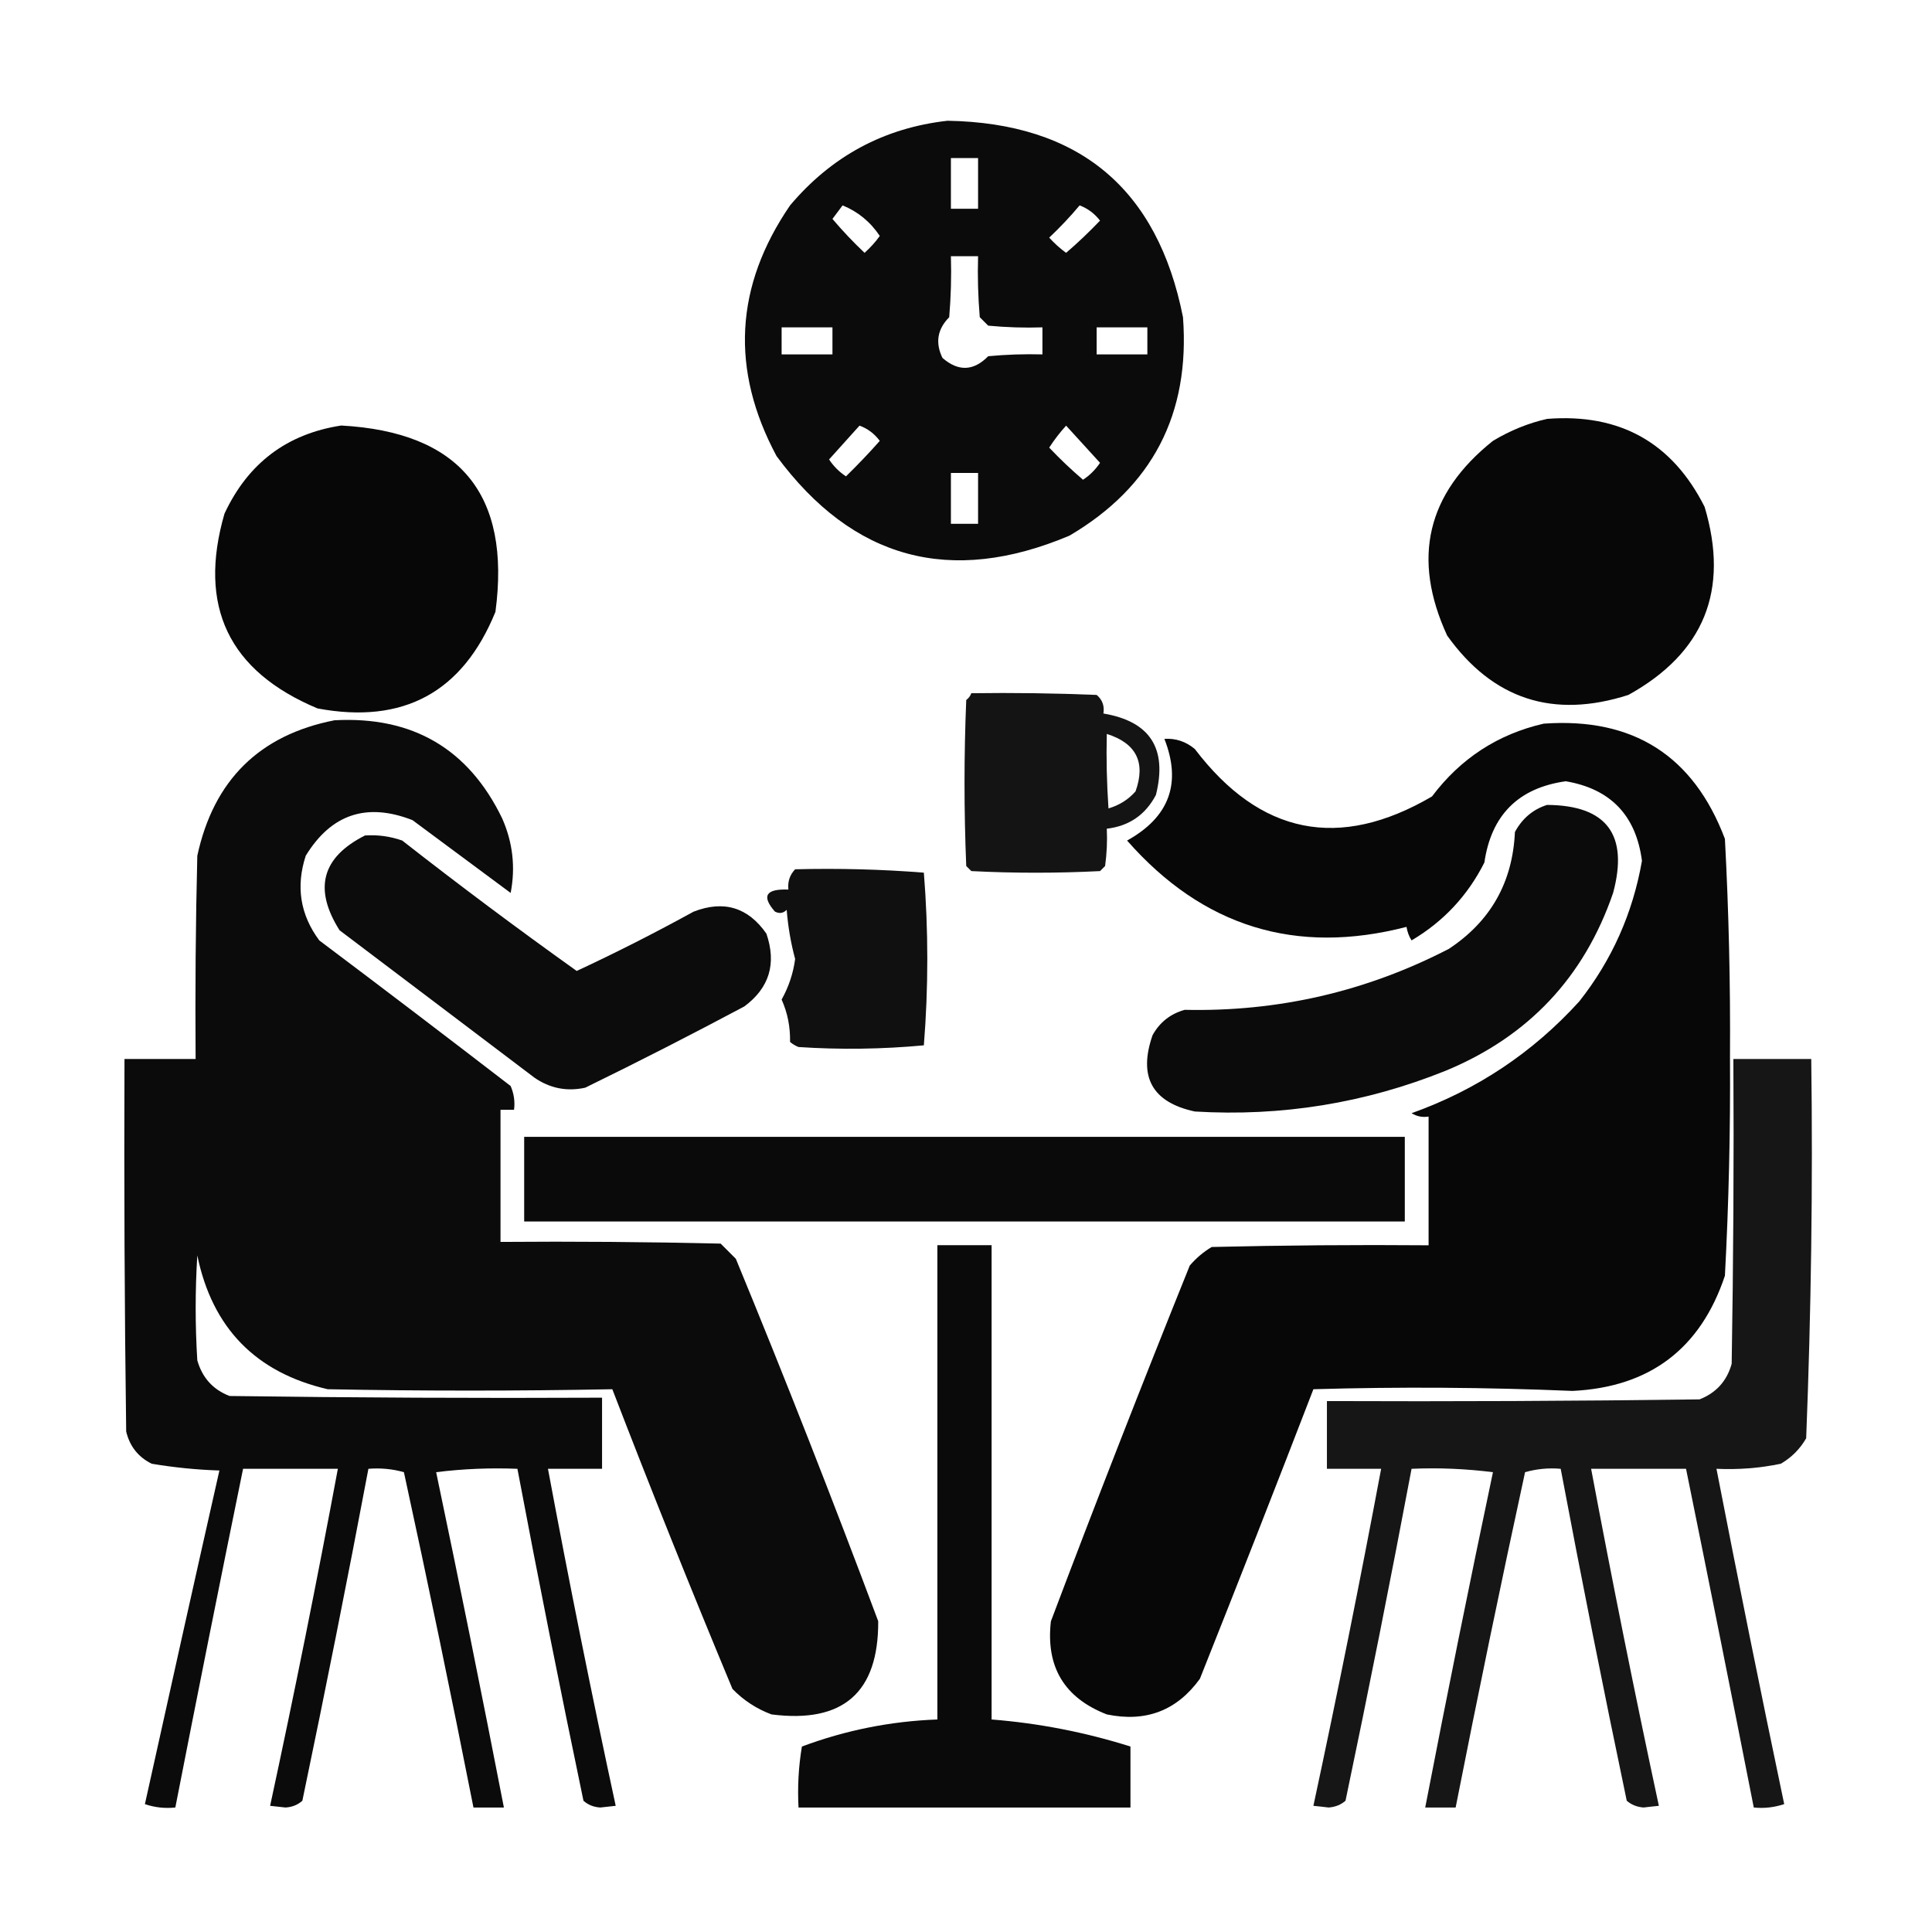 <svg width="16" height="16" viewBox="0 0 16 16" fill="none" xmlns="http://www.w3.org/2000/svg">
<g id="tea-time 1">
<g id="Group 1000010122">
<g id="Group">
<path id="Vector" opacity="0.955" fill-rule="evenodd" clip-rule="evenodd" d="M7.847 1C8.936 1.019 9.586 1.561 9.797 2.627C9.857 3.429 9.543 4.032 8.857 4.436C7.871 4.852 7.063 4.633 6.431 3.777C6.048 3.062 6.085 2.37 6.543 1.701C6.887 1.293 7.322 1.059 7.847 1ZM7.875 1.309C7.95 1.309 8.025 1.309 8.1 1.309C8.1 1.449 8.1 1.589 8.1 1.729C8.025 1.729 7.95 1.729 7.875 1.729C7.875 1.589 7.875 1.449 7.875 1.309ZM6.978 1.701C7.104 1.752 7.207 1.836 7.286 1.954C7.25 2.005 7.207 2.051 7.16 2.094C7.066 2.005 6.977 1.911 6.894 1.813C6.922 1.776 6.95 1.738 6.978 1.701ZM8.941 1.701C9.008 1.726 9.064 1.768 9.11 1.827C9.02 1.921 8.927 2.01 8.829 2.094C8.778 2.057 8.732 2.015 8.689 1.968C8.779 1.883 8.863 1.794 8.941 1.701ZM7.875 2.122C7.95 2.122 8.025 2.122 8.1 2.122C8.095 2.291 8.1 2.459 8.114 2.627C8.137 2.65 8.161 2.674 8.184 2.697C8.333 2.711 8.483 2.716 8.633 2.711C8.633 2.786 8.633 2.861 8.633 2.935C8.483 2.931 8.333 2.936 8.184 2.95C8.062 3.074 7.936 3.078 7.805 2.964C7.744 2.838 7.763 2.726 7.861 2.627C7.875 2.459 7.88 2.291 7.875 2.122ZM6.473 2.711C6.613 2.711 6.753 2.711 6.894 2.711C6.894 2.786 6.894 2.861 6.894 2.935C6.753 2.935 6.613 2.935 6.473 2.935C6.473 2.861 6.473 2.786 6.473 2.711ZM9.082 2.711C9.222 2.711 9.362 2.711 9.502 2.711C9.502 2.786 9.502 2.861 9.502 2.935C9.362 2.935 9.222 2.935 9.082 2.935C9.082 2.861 9.082 2.786 9.082 2.711ZM7.118 3.525C7.185 3.549 7.241 3.591 7.286 3.651C7.196 3.753 7.102 3.851 7.006 3.945C6.95 3.908 6.903 3.861 6.866 3.805C6.95 3.711 7.035 3.617 7.118 3.525ZM8.829 3.525C8.921 3.626 9.015 3.729 9.11 3.833C9.072 3.889 9.026 3.936 8.969 3.973C8.872 3.89 8.778 3.801 8.689 3.707C8.731 3.642 8.778 3.581 8.829 3.525ZM7.875 3.917C7.95 3.917 8.025 3.917 8.1 3.917C8.1 4.058 8.1 4.198 8.1 4.338C8.025 4.338 7.95 4.338 7.875 4.338C7.875 4.198 7.875 4.058 7.875 3.917Z" fill="black"/>
</g>
<g id="Group_2">
<path id="Vector_2" opacity="0.972" fill-rule="evenodd" clip-rule="evenodd" d="M12.813 3.469C13.414 3.422 13.849 3.665 14.117 4.198C14.323 4.888 14.113 5.407 13.486 5.755C12.863 5.955 12.363 5.792 11.985 5.264C11.69 4.624 11.817 4.087 12.364 3.651C12.507 3.565 12.657 3.504 12.813 3.469Z" fill="black"/>
</g>
<g id="Group_3">
<path id="Vector_3" opacity="0.972" fill-rule="evenodd" clip-rule="evenodd" d="M2.826 3.524C3.807 3.578 4.233 4.092 4.103 5.067C3.832 5.733 3.341 6 2.63 5.867C1.894 5.559 1.637 5.022 1.859 4.254C2.054 3.836 2.376 3.593 2.826 3.524Z" fill="black"/>
</g>
<g id="Group_4">
<path id="Vector_4" opacity="0.921" fill-rule="evenodd" clip-rule="evenodd" d="M8.044 5.741C8.39 5.736 8.736 5.741 9.082 5.755C9.129 5.794 9.148 5.846 9.138 5.909C9.524 5.974 9.669 6.198 9.573 6.583C9.487 6.747 9.352 6.841 9.166 6.863C9.171 6.966 9.166 7.069 9.152 7.172C9.138 7.186 9.124 7.2 9.11 7.214C8.755 7.232 8.399 7.232 8.044 7.214C8.03 7.2 8.016 7.186 8.002 7.172C7.983 6.713 7.983 6.255 8.002 5.797C8.022 5.782 8.036 5.763 8.044 5.741ZM9.166 6.078C9.41 6.155 9.49 6.314 9.404 6.554C9.343 6.623 9.268 6.669 9.18 6.695C9.166 6.489 9.161 6.284 9.166 6.078Z" fill="black"/>
</g>
<g id="Group_5">
<path id="Vector_5" opacity="0.957" fill-rule="evenodd" clip-rule="evenodd" d="M2.77 5.965C3.417 5.93 3.88 6.201 4.159 6.778C4.247 6.978 4.27 7.183 4.229 7.395C3.958 7.194 3.687 6.993 3.416 6.792C3.037 6.644 2.743 6.742 2.532 7.087C2.449 7.341 2.486 7.575 2.644 7.788C3.175 8.187 3.703 8.589 4.229 8.994C4.256 9.057 4.266 9.123 4.257 9.191C4.22 9.191 4.182 9.191 4.145 9.191C4.145 9.555 4.145 9.92 4.145 10.285C4.753 10.28 5.361 10.285 5.968 10.299C6.01 10.341 6.052 10.383 6.094 10.425C6.504 11.419 6.896 12.419 7.273 13.426C7.276 14.017 6.982 14.274 6.389 14.198C6.266 14.152 6.158 14.082 6.066 13.987C5.723 13.164 5.391 12.336 5.071 11.505C4.286 11.52 3.5 11.52 2.714 11.505C2.118 11.367 1.758 10.998 1.634 10.397C1.616 10.687 1.616 10.977 1.634 11.266C1.675 11.409 1.763 11.508 1.901 11.561C2.929 11.575 3.958 11.58 4.986 11.575C4.986 11.771 4.986 11.968 4.986 12.164C4.837 12.164 4.687 12.164 4.538 12.164C4.712 13.098 4.899 14.028 5.099 14.955C5.057 14.96 5.014 14.964 4.972 14.969C4.917 14.966 4.87 14.947 4.832 14.913C4.641 13.998 4.458 13.082 4.285 12.164C4.06 12.155 3.836 12.164 3.612 12.192C3.806 13.116 3.993 14.042 4.173 14.969C4.089 14.969 4.005 14.969 3.921 14.969C3.738 14.042 3.546 13.116 3.345 12.192C3.25 12.165 3.152 12.156 3.051 12.164C2.878 13.082 2.695 13.998 2.504 14.913C2.466 14.947 2.419 14.966 2.364 14.969C2.322 14.964 2.28 14.96 2.237 14.955C2.437 14.028 2.624 13.098 2.798 12.164C2.537 12.164 2.275 12.164 2.013 12.164C1.822 13.098 1.635 14.033 1.452 14.969C1.366 14.978 1.282 14.969 1.2 14.941C1.404 14.019 1.609 13.098 1.817 12.178C1.628 12.172 1.441 12.153 1.256 12.122C1.144 12.066 1.074 11.977 1.045 11.855C1.031 10.827 1.027 9.798 1.031 8.77C1.228 8.77 1.424 8.77 1.62 8.77C1.616 8.209 1.62 7.648 1.634 7.087C1.769 6.462 2.148 6.087 2.77 5.965Z" fill="black"/>
</g>
<g id="Group_6">
<path id="Vector_6" opacity="0.972" fill-rule="evenodd" clip-rule="evenodd" d="M12.784 5.993C13.524 5.94 14.024 6.257 14.285 6.947C14.317 7.549 14.331 8.152 14.327 8.756C14.331 9.36 14.317 9.963 14.285 10.565C14.083 11.17 13.662 11.488 13.023 11.519C12.308 11.489 11.592 11.484 10.877 11.505C10.568 12.306 10.255 13.105 9.937 13.903C9.746 14.167 9.489 14.265 9.166 14.198C8.814 14.061 8.66 13.804 8.703 13.427C9.075 12.441 9.459 11.459 9.853 10.481C9.906 10.419 9.966 10.368 10.035 10.327C10.634 10.313 11.232 10.308 11.831 10.313C11.831 9.958 11.831 9.602 11.831 9.247C11.78 9.255 11.734 9.246 11.69 9.219C12.231 9.026 12.694 8.717 13.079 8.293C13.349 7.951 13.522 7.563 13.598 7.129C13.549 6.753 13.338 6.533 12.967 6.47C12.575 6.525 12.35 6.75 12.293 7.143C12.155 7.417 11.954 7.632 11.69 7.788C11.668 7.754 11.655 7.716 11.648 7.676C10.732 7.913 9.961 7.675 9.334 6.961C9.684 6.767 9.787 6.486 9.643 6.119C9.737 6.113 9.821 6.141 9.895 6.203C10.436 6.914 11.091 7.045 11.859 6.596C12.096 6.281 12.405 6.08 12.784 5.993Z" fill="black"/>
</g>
<g id="Group_7">
<path id="Vector_7" opacity="0.956" fill-rule="evenodd" clip-rule="evenodd" d="M12.812 6.666C13.306 6.669 13.489 6.913 13.359 7.395C13.119 8.094 12.656 8.585 11.971 8.868C11.305 9.136 10.613 9.248 9.895 9.205C9.542 9.129 9.425 8.918 9.545 8.573C9.604 8.466 9.693 8.396 9.811 8.363C10.585 8.38 11.314 8.212 11.999 7.858C12.345 7.629 12.527 7.307 12.546 6.89C12.607 6.778 12.695 6.703 12.812 6.666Z" fill="black"/>
</g>
<g id="Group_8">
<path id="Vector_8" opacity="0.953" fill-rule="evenodd" clip-rule="evenodd" d="M3.023 6.919C3.129 6.912 3.231 6.926 3.331 6.961C3.805 7.332 4.287 7.692 4.776 8.041C5.105 7.888 5.427 7.724 5.744 7.55C5.994 7.453 6.195 7.514 6.347 7.732C6.432 7.98 6.372 8.181 6.164 8.335C5.728 8.567 5.289 8.792 4.846 9.008C4.693 9.041 4.553 9.013 4.425 8.924C3.888 8.517 3.35 8.111 2.812 7.704C2.595 7.361 2.665 7.099 3.023 6.919Z" fill="black"/>
</g>
<g id="Group_9">
<path id="Vector_9" opacity="0.935" fill-rule="evenodd" clip-rule="evenodd" d="M6.585 7.199C6.942 7.19 7.297 7.199 7.651 7.227C7.689 7.703 7.689 8.18 7.651 8.657C7.306 8.689 6.96 8.694 6.613 8.671C6.588 8.661 6.564 8.647 6.543 8.629C6.545 8.503 6.522 8.387 6.473 8.278C6.531 8.174 6.569 8.062 6.585 7.942C6.549 7.809 6.526 7.673 6.515 7.535C6.486 7.564 6.453 7.568 6.417 7.549C6.305 7.42 6.342 7.36 6.529 7.367C6.522 7.301 6.541 7.245 6.585 7.199Z" fill="black"/>
</g>
<g id="Group_10">
<path id="Vector_10" opacity="0.912" fill-rule="evenodd" clip-rule="evenodd" d="M14.355 8.77C14.57 8.77 14.785 8.77 15 8.77C15.014 9.818 14.999 10.865 14.958 11.911C14.907 12 14.837 12.07 14.748 12.122C14.572 12.159 14.395 12.172 14.215 12.164C14.395 13.091 14.582 14.016 14.776 14.941C14.694 14.968 14.61 14.978 14.524 14.969C14.34 14.033 14.153 13.098 13.963 12.164C13.701 12.164 13.439 12.164 13.177 12.164C13.352 13.097 13.539 14.028 13.738 14.955C13.696 14.959 13.654 14.964 13.612 14.969C13.556 14.965 13.51 14.946 13.472 14.913C13.28 13.998 13.098 13.081 12.925 12.164C12.823 12.155 12.725 12.165 12.63 12.192C12.429 13.116 12.238 14.041 12.055 14.969C11.971 14.969 11.887 14.969 11.803 14.969C11.982 14.042 12.169 13.116 12.364 12.192C12.14 12.164 11.916 12.154 11.69 12.164C11.517 13.081 11.335 13.998 11.143 14.913C11.105 14.946 11.059 14.965 11.003 14.969C10.961 14.964 10.919 14.959 10.877 14.955C11.076 14.027 11.263 13.097 11.438 12.164C11.288 12.164 11.139 12.164 10.989 12.164C10.989 11.977 10.989 11.79 10.989 11.603C12.018 11.607 13.046 11.603 14.075 11.589C14.213 11.535 14.302 11.436 14.341 11.294C14.355 10.453 14.36 9.611 14.355 8.77Z" fill="black"/>
</g>
<g id="Group_11">
<path id="Vector_11" opacity="0.959" fill-rule="evenodd" clip-rule="evenodd" d="M4.341 9.415C6.772 9.415 9.203 9.415 11.634 9.415C11.634 9.649 11.634 9.883 11.634 10.116C9.203 10.116 6.772 10.116 4.341 10.116C4.341 9.883 4.341 9.649 4.341 9.415Z" fill="black"/>
</g>
<g id="Group_12">
<path id="Vector_12" opacity="0.958" fill-rule="evenodd" clip-rule="evenodd" d="M7.763 10.312C7.913 10.312 8.063 10.312 8.212 10.312C8.212 11.621 8.212 12.931 8.212 14.24C8.604 14.271 8.988 14.346 9.362 14.464C9.362 14.632 9.362 14.801 9.362 14.969C8.446 14.969 7.53 14.969 6.613 14.969C6.604 14.8 6.613 14.631 6.641 14.464C7.003 14.329 7.377 14.254 7.763 14.24C7.763 12.931 7.763 11.621 7.763 10.312Z" fill="black"/>
</g>
</g>
</g>
</svg>
